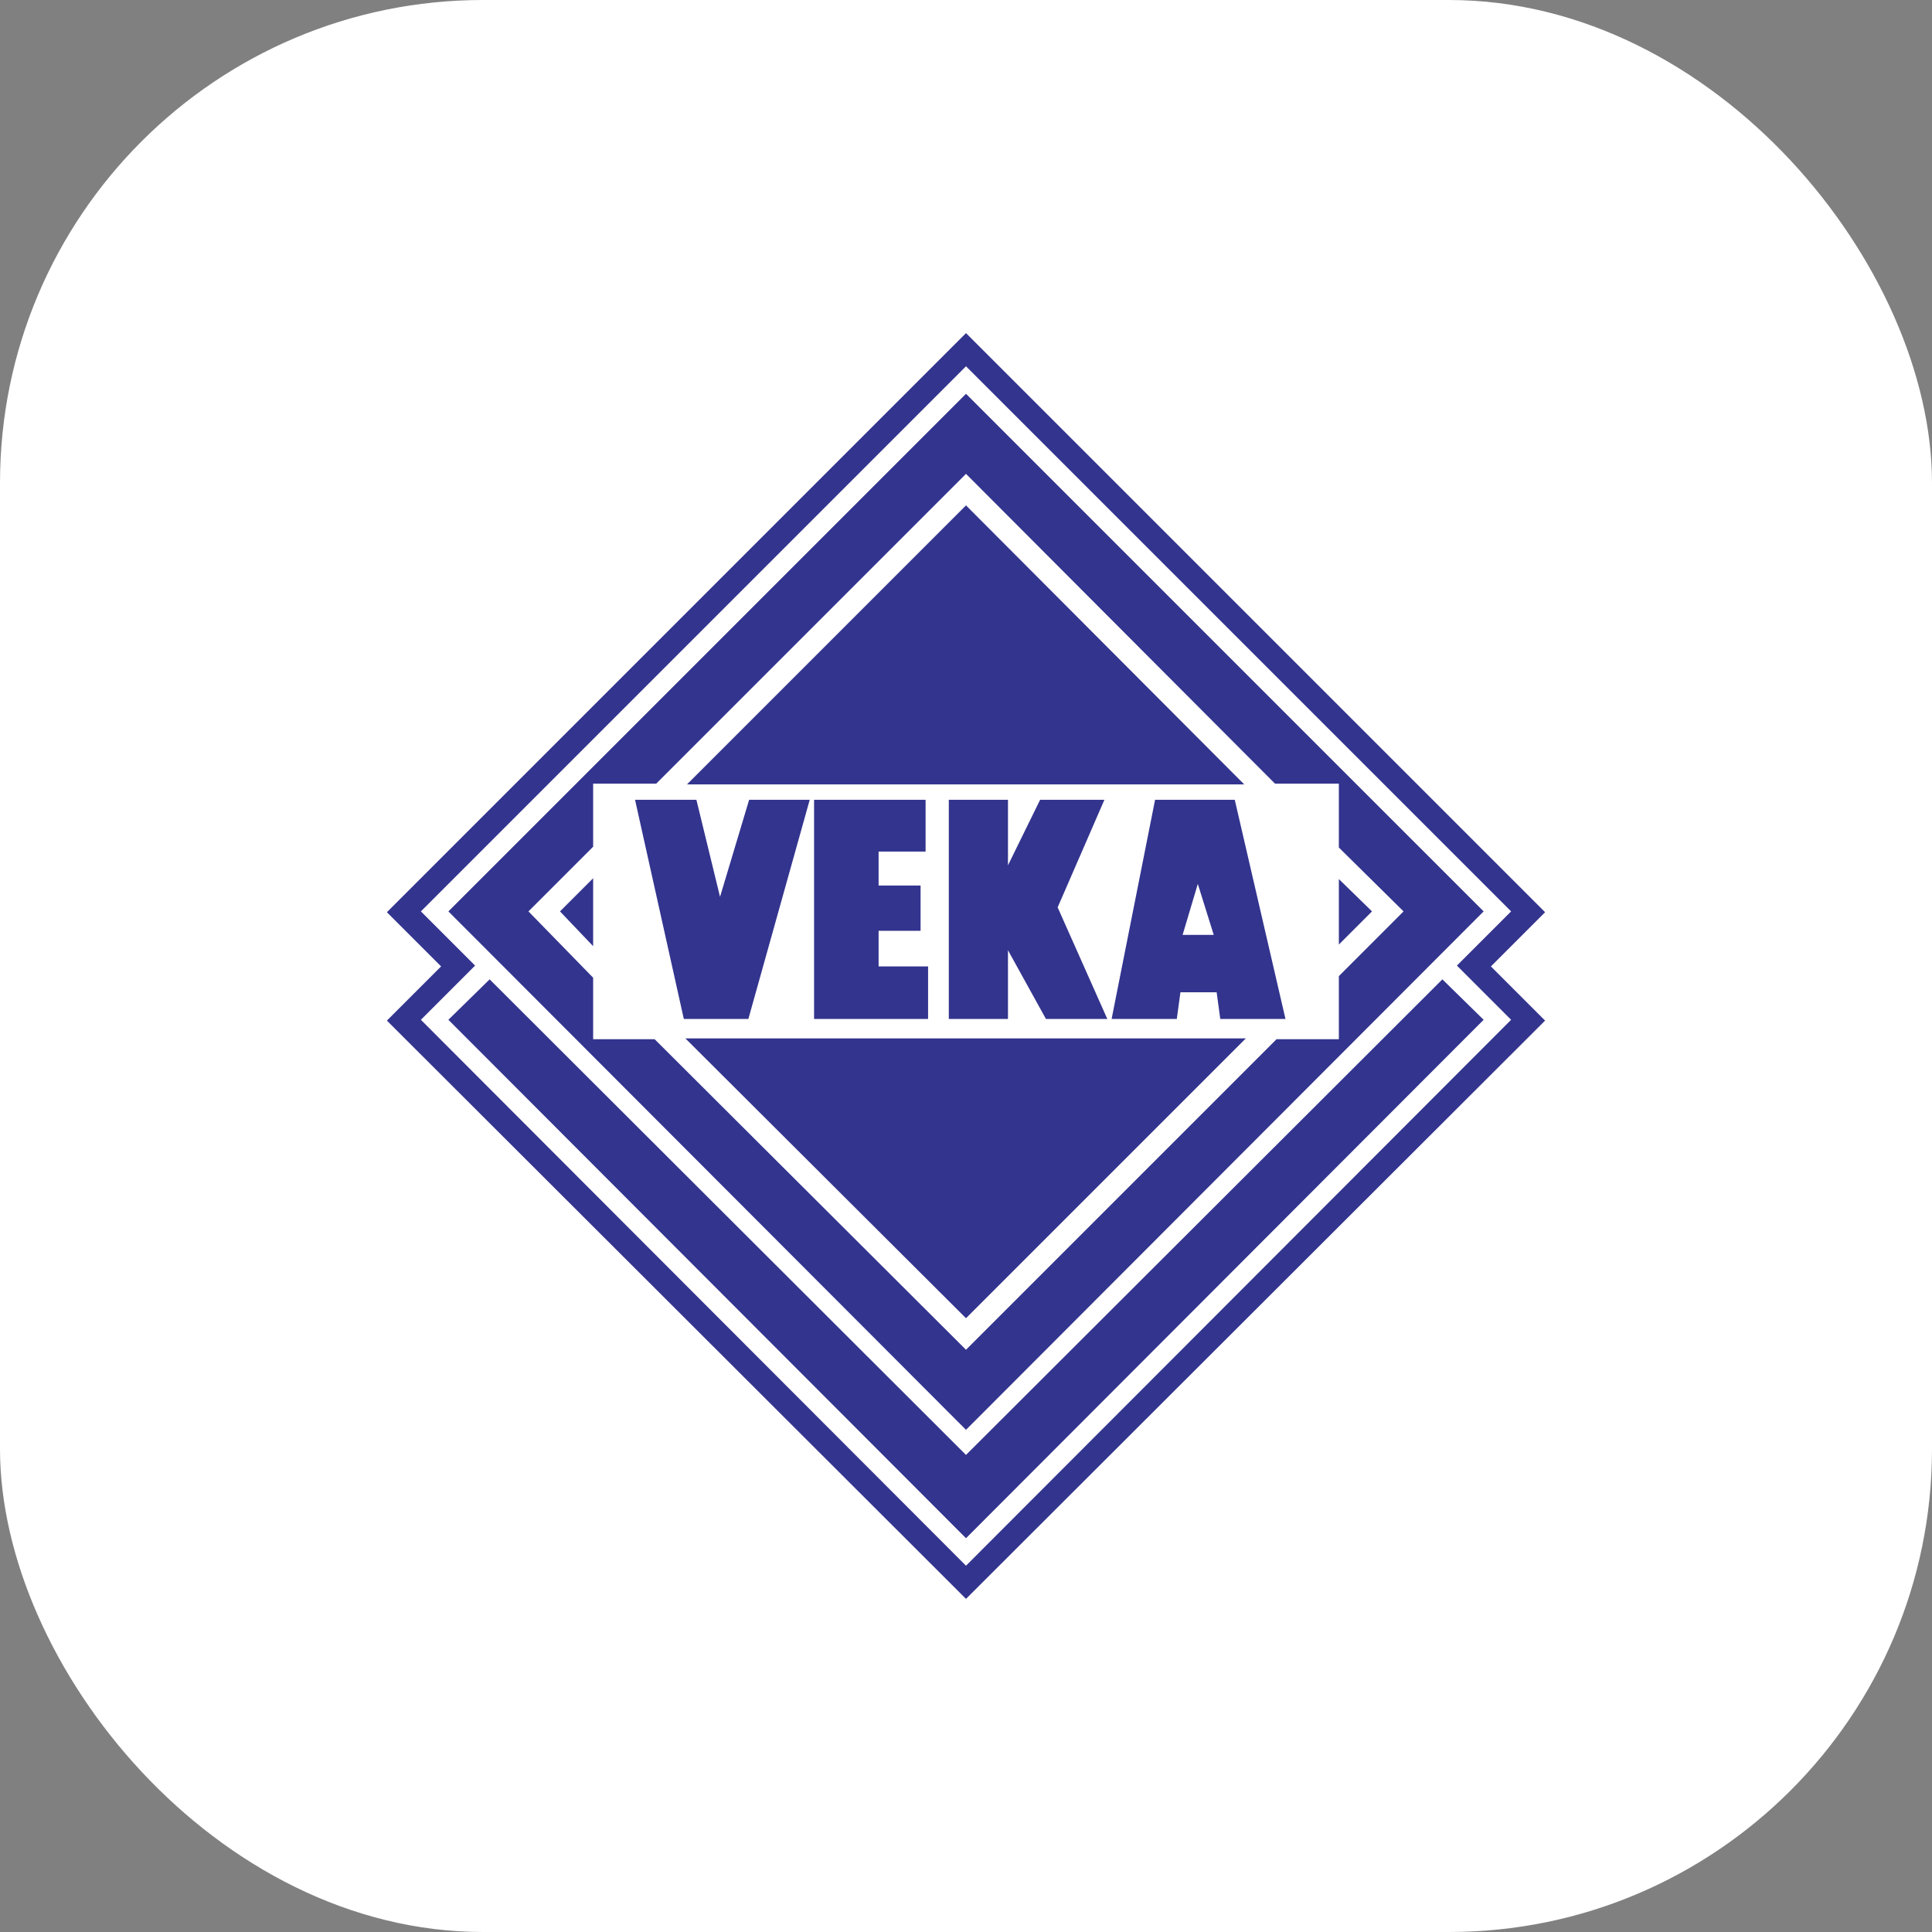 <svg width="80" height="80" viewBox="0 0 80 80" fill="none" xmlns="http://www.w3.org/2000/svg">
<rect x="0" y="0" width="80" height="80" fill="#808080" stroke="none"/>
<rect width="80" height="80" rx="20" fill="white"/>
<path fill-rule="evenodd" clip-rule="evenodd" d="M40 16.306L61.434 37.739L40 59.206L18.567 37.739L40 16.306ZM27.174 32.448H24.561V35.06L21.882 37.739L24.561 40.486V43.031H27.107L40 55.891L52.86 43.031H55.439V40.419L58.118 37.739L55.439 35.094V32.448H52.794L40 19.621L27.174 32.448Z" fill="#33348E"/>
<path fill-rule="evenodd" clip-rule="evenodd" d="M51.521 32.481H28.446L40 20.927L51.521 32.481ZM55.439 39.112V36.4L56.812 37.739L55.439 39.112ZM28.379 42.997H51.588L40 54.585L28.379 42.997ZM24.561 36.366V39.179L23.188 37.739L24.561 36.366Z" fill="#33348E"/>
<path fill-rule="evenodd" clip-rule="evenodd" d="M19.672 39.983L17.428 37.739L40 15.167L62.572 37.739L60.328 39.983L62.572 42.227L40 64.833L17.428 42.227L19.672 39.983ZM61.735 40.017L63.979 42.261L40 66.206L16.021 42.261L18.265 40.017L16.021 37.773L40 13.794L63.979 37.773L61.735 40.017Z" fill="#33348E"/>
<path fill-rule="evenodd" clip-rule="evenodd" d="M40 60.245L59.726 40.553L61.434 42.227L40 63.694L18.567 42.227L20.275 40.553L40 60.245Z" fill="#33348E"/>
<path fill-rule="evenodd" clip-rule="evenodd" d="M53.229 42.194H50.529L50.379 41.088H48.879L48.729 42.194H46.029L47.829 33.118H51.129L53.229 42.194ZM50.258 38.711L49.599 36.601L48.969 38.711H50.258ZM39.288 42.194V33.118H41.738V35.831L43.069 33.118H45.731L43.795 37.572L45.852 42.194H43.311L41.738 39.347V42.194H39.288ZM33.709 42.194V33.118H38.327V35.261H36.381V36.668H38.119V38.543H36.381V40.017H38.43V42.194H33.709ZM28.316 42.194L26.296 33.118H28.837L29.815 37.137L31.02 33.118H33.529L30.988 42.194H28.316Z" fill="#33348E"/>
</svg>
